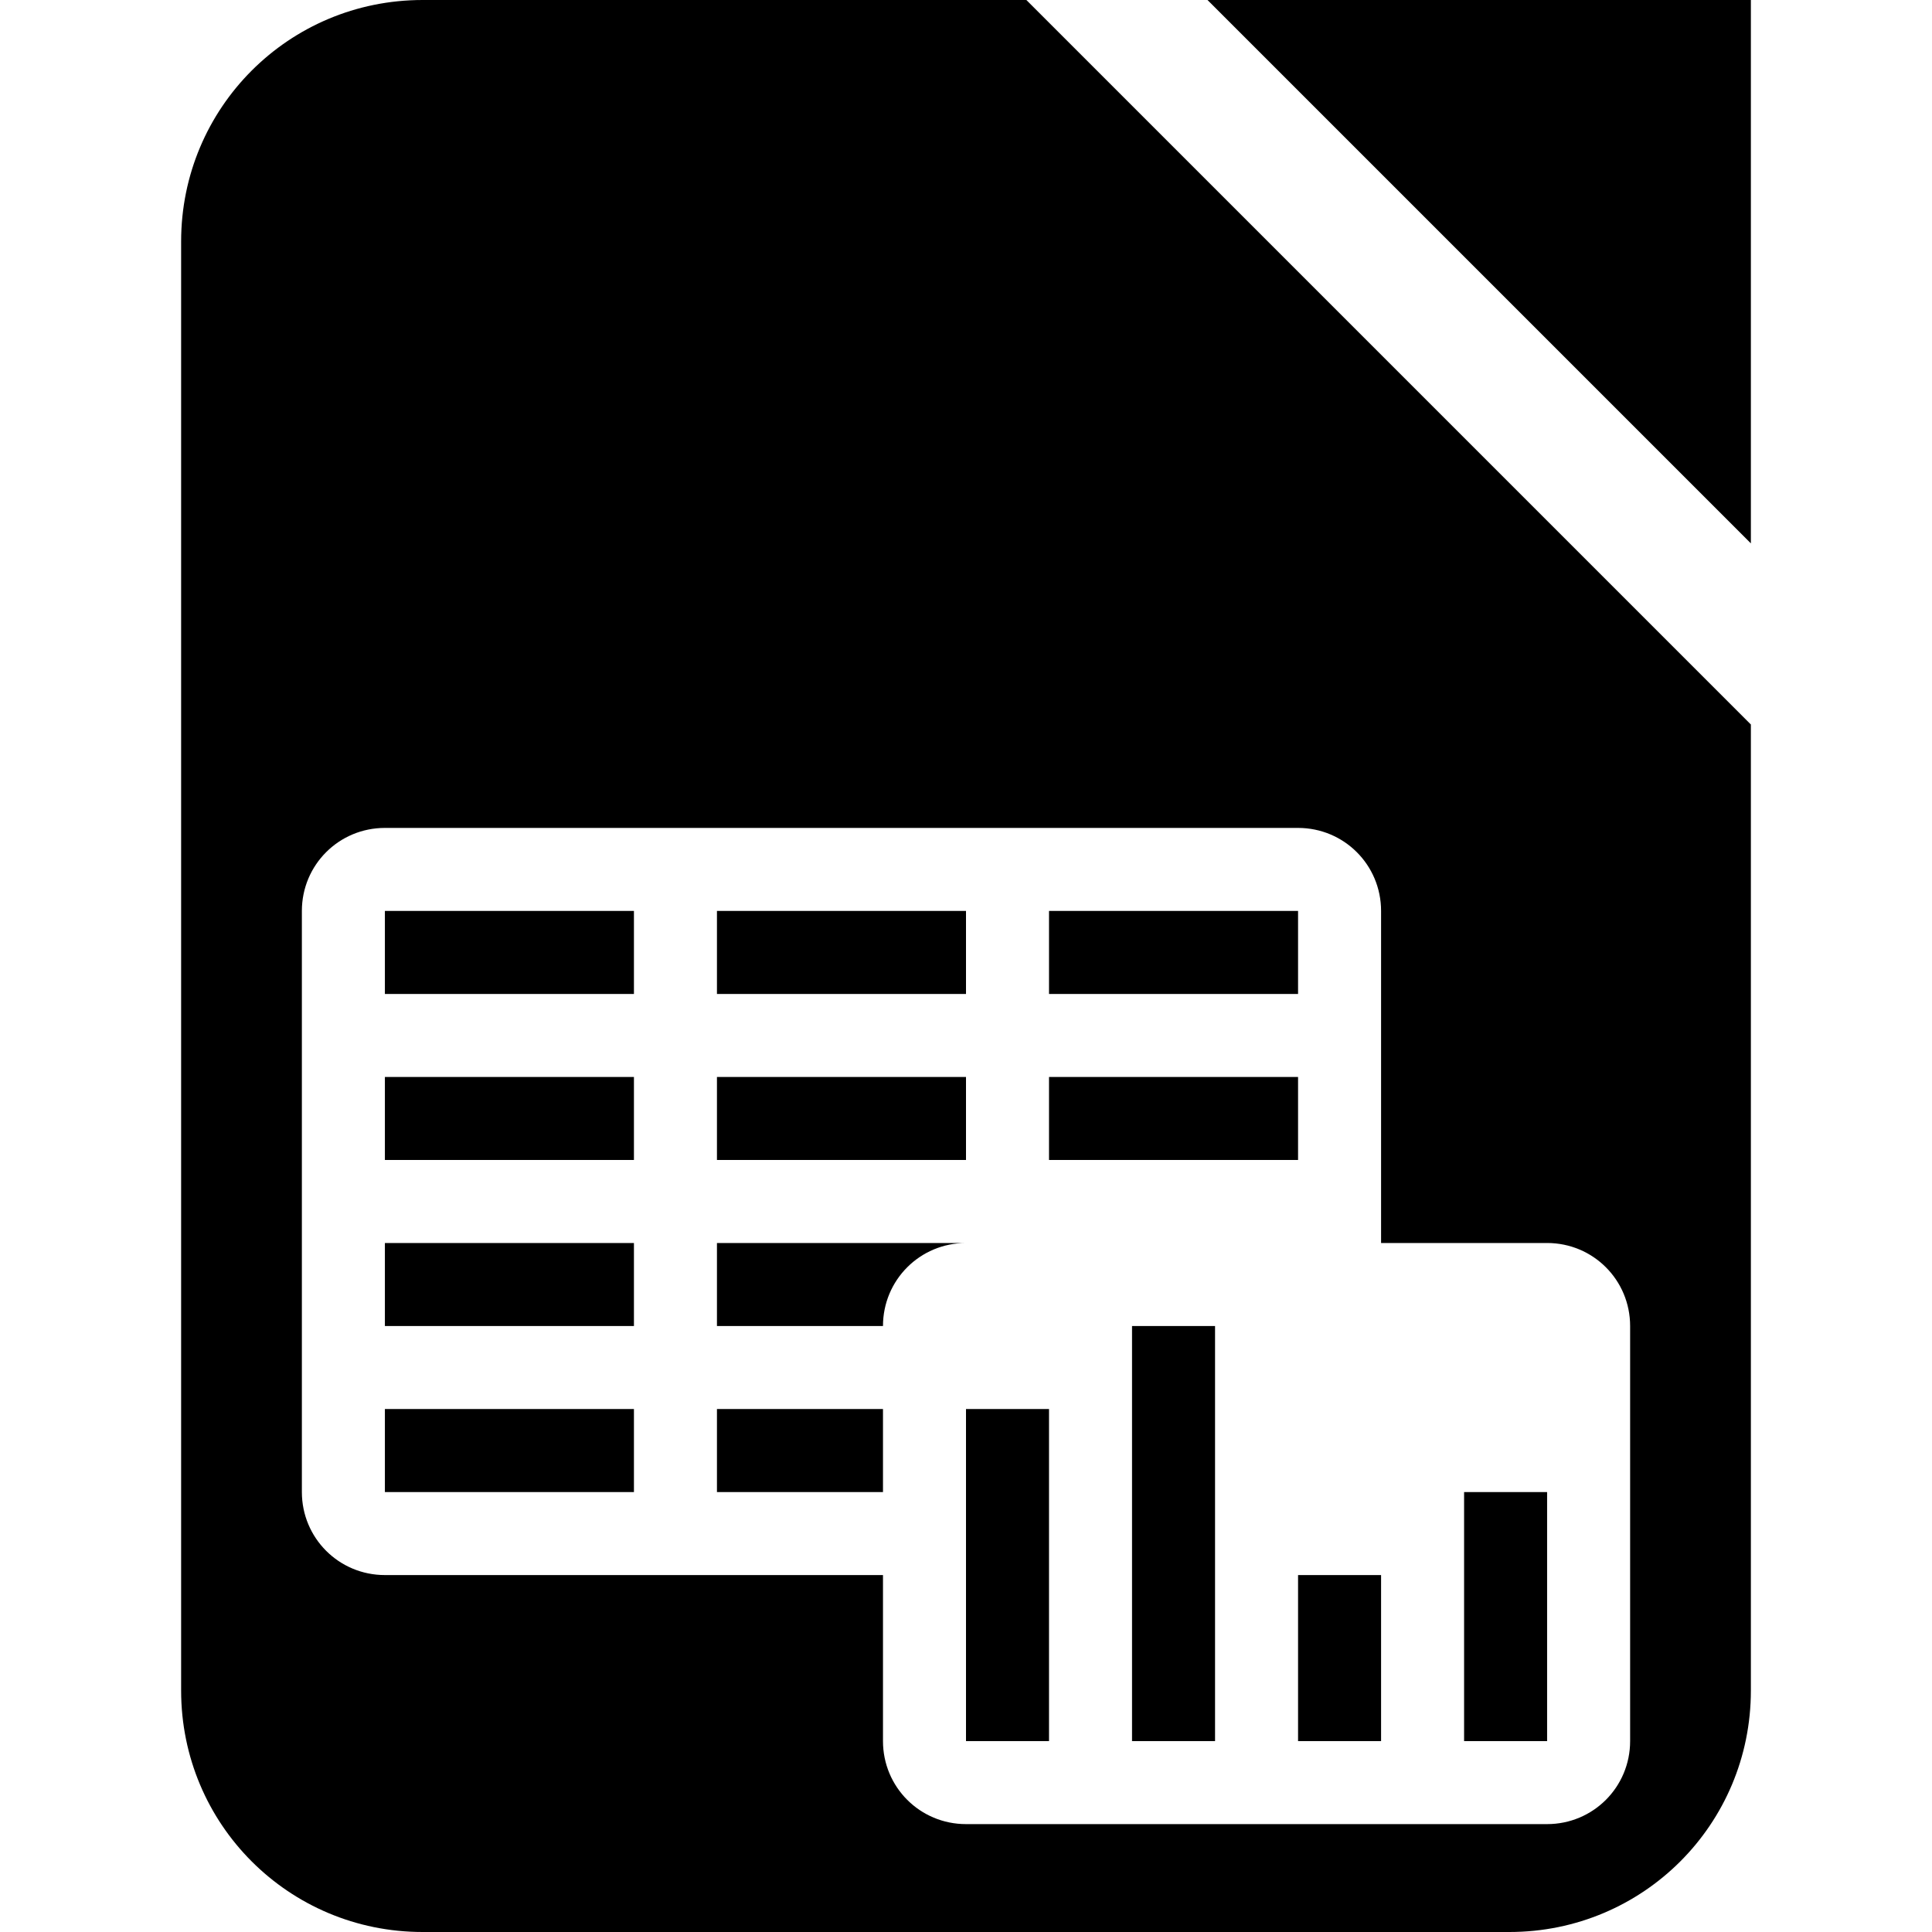 <svg version="1.1" viewBox="0 0 32 32" xmlns="http://www.w3.org/2000/svg">
 <path d="m7 0c-2.216 0-4 1.784-4 4v24c0 2.216 1.784 4 4 4h18c2.216 0 4-1.784 4-4v-16l-12-12h-10zm13 0 9 9v-9h-9zm-13.625 13.713h15.125c0.762 0 1.375 0.613 1.375 1.375v5.5h2.75c0.762 0 1.375 0.613 1.375 1.375v6.875c0 0.762-0.613 1.375-1.375 1.375h-9.625c-0.762 0-1.375-0.613-1.375-1.375v-2.75h-8.25c-0.762 0-1.375-0.613-1.375-1.375v-9.625c0-0.762 0.613-1.375 1.375-1.375zm0 1.375v1.375h4.125v-1.375h-4.125zm5.5 0v1.375h4.125v-1.375h-4.125zm5.5 0v1.375h4.125v-1.375h-4.125zm-11 2.75v1.375h4.125v-1.375h-4.125zm5.5 0v1.375h4.125v-1.375h-4.125zm5.5 0v1.375h4.125v-1.375h-4.125zm-11 2.75v1.375h4.125v-1.375h-4.125zm5.5 0v1.375h2.75c0-0.762 0.613-1.375 1.375-1.375h-4.125zm6.875 1.375v6.875h1.375v-6.875h-1.375zm-12.375 1.375v1.375h4.125v-1.375h-4.125zm5.5 0v1.375h2.75v-1.375h-2.75zm4.125 0v5.5h1.375v-5.5h-1.375zm8.25 1.375v4.125h1.375v-4.125h-1.375zm-2.75 1.375v2.75h1.375v-2.75h-1.375z"/>
</svg>
